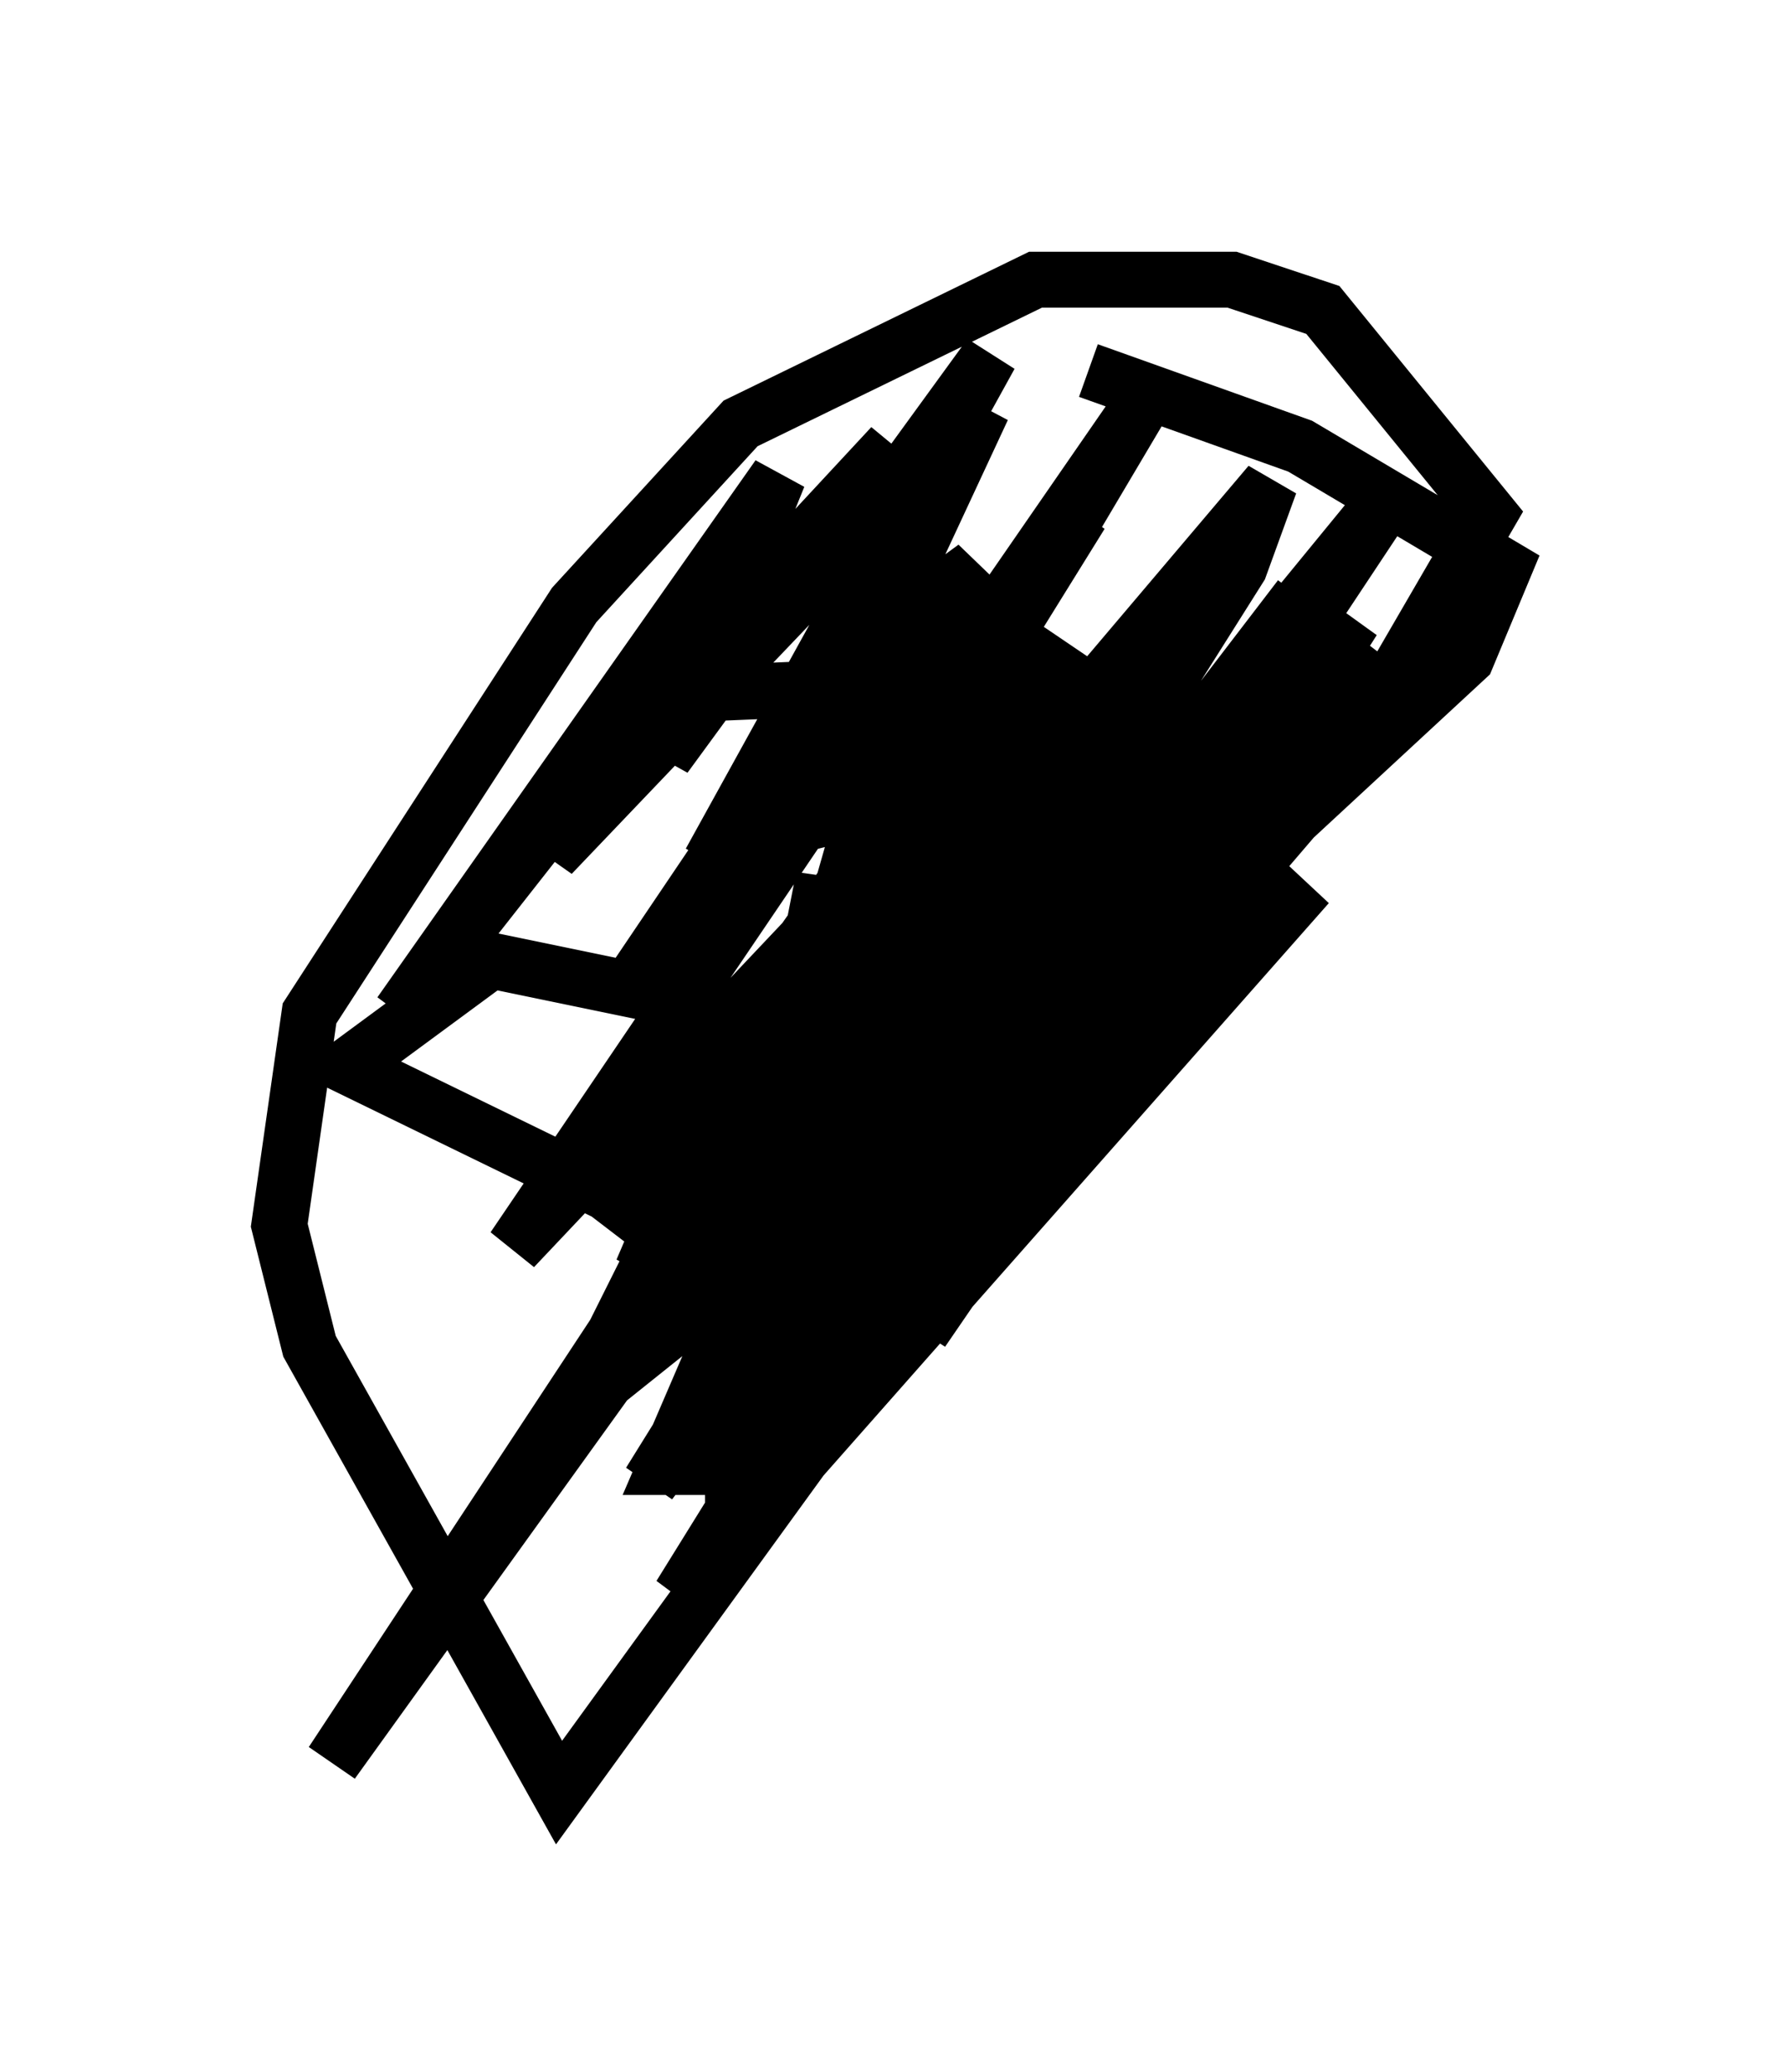 <?xml version="1.0" encoding="utf-8" ?>
<svg baseProfile="full" height="37.063" version="1.1" width="31.921" xmlns="http://www.w3.org/2000/svg" xmlns:ev="http://www.w3.org/2001/xml-events" xmlns:xlink="http://www.w3.org/1999/xlink"><defs /><rect fill="white" height="37.063" width="31.921" x="0" y="0" /><path d="M20.561, 9.33 m-4.33, 4.871 l-5.413, 7.713 6.089, -7.307 l-5.007, 11.637 1.218, 0.0 l10.284, -10.419 -11.231, 12.72 l9.066, -14.614 -1.218, 0.135 l-7.713, 9.337 9.607, -13.261 l-3.654, 4.33 -4.195, 6.36 l0.947, -0.541 4.465, -5.819 l1.488, -2.165 -1.353, 1.083 l-6.766, 9.337 6.36, -8.254 l-4.195, 7.848 8.254, -11.637 l-6.631, 8.66 -2.3, 4.195 l5.007, -5.683 3.383, -4.601 l-6.225, 10.555 8.254, -12.043 l-8.254, 9.743 8.525, -12.855 l-7.984, 9.743 -2.706, 4.195 l7.848, -12.449 0.541, -1.488 l-6.766, 7.984 -4.465, 6.089 l1.218, -2.842 6.631, -10.69 l-1.894, 2.436 -3.789, 6.901 l0.947, 0.0 4.465, -7.036 l-6.36, 8.796 1.759, -2.3 l0.812, -2.842 0.135, 1.624 l3.518, -4.059 -6.089, 12.178 l1.759, -1.083 7.442, -8.39 l-4.059, 5.007 -4.871, 5.277 l0.0, -2.571 5.007, -9.472 l0.0, 1.488 -4.601, 6.225 l0.0, -2.165 1.759, -2.571 l1.624, 3.248 -4.059, 5.819 l0.541, -4.871 0.812, -1.488 l-2.706, 2.3 -5.277, -2.571 l2.571, -1.894 3.924, 0.812 l0.812, 2.436 0.0, 1.624 l3.112, -4.059 -1.624, 3.383 l-2.706, 2.165 1.353, -3.518 l2.3, -1.894 1.894, 0.541 l-2.03, 4.736 -2.571, -0.135 l1.488, -7.578 -0.135, 1.488 l-2.977, 6.901 2.03, -3.924 l3.789, -5.142 -0.541, 3.518 l-1.218, 3.383 2.977, -7.036 l-0.947, 5.277 m1.759, -13.532 l3.789, 1.353 3.654, 2.165 l-0.677, 1.624 -3.654, 3.383 l-2.571, 3.112 -10.013, 13.802 l-4.465, -7.984 -0.541, -2.165 l0.541, -3.789 4.736, -7.307 l2.977, -3.248 5.277, -2.571 l3.518, 0.0 1.624, 0.541 l2.977, 3.654 -2.436, 4.195 l-4.059, 4.736 -1.759, 2.977 l0.406, -1.488 5.413, -8.525 l-11.773, 14.479 9.743, -12.99 l-10.555, 13.938 3.112, -5.007 l4.059, -7.848 -12.855, 17.862 l11.502, -17.456 -5.277, 7.442 l-1.488, 2.977 7.984, -11.367 l-0.135, -0.677 -9.337, 9.878 l8.254, -12.178 -2.03, 1.488 l-4.195, 6.089 3.654, -5.413 l-3.248, 0.135 -4.465, 5.683 l6.766, -9.607 -2.03, 5.007 l4.059, -5.548 -5.277, 5.683 l-0.812, 1.624 5.683, -5.954 l2.165, -2.977 -5.007, 9.066 l4.871, -8.119 -3.654, 7.848 l4.465, -4.465 2.165, -3.654 l-5.142, 7.442 -1.083, 0.271 l2.03, -5.413 " fill="none" stroke="black" stroke-width="1" /></svg>